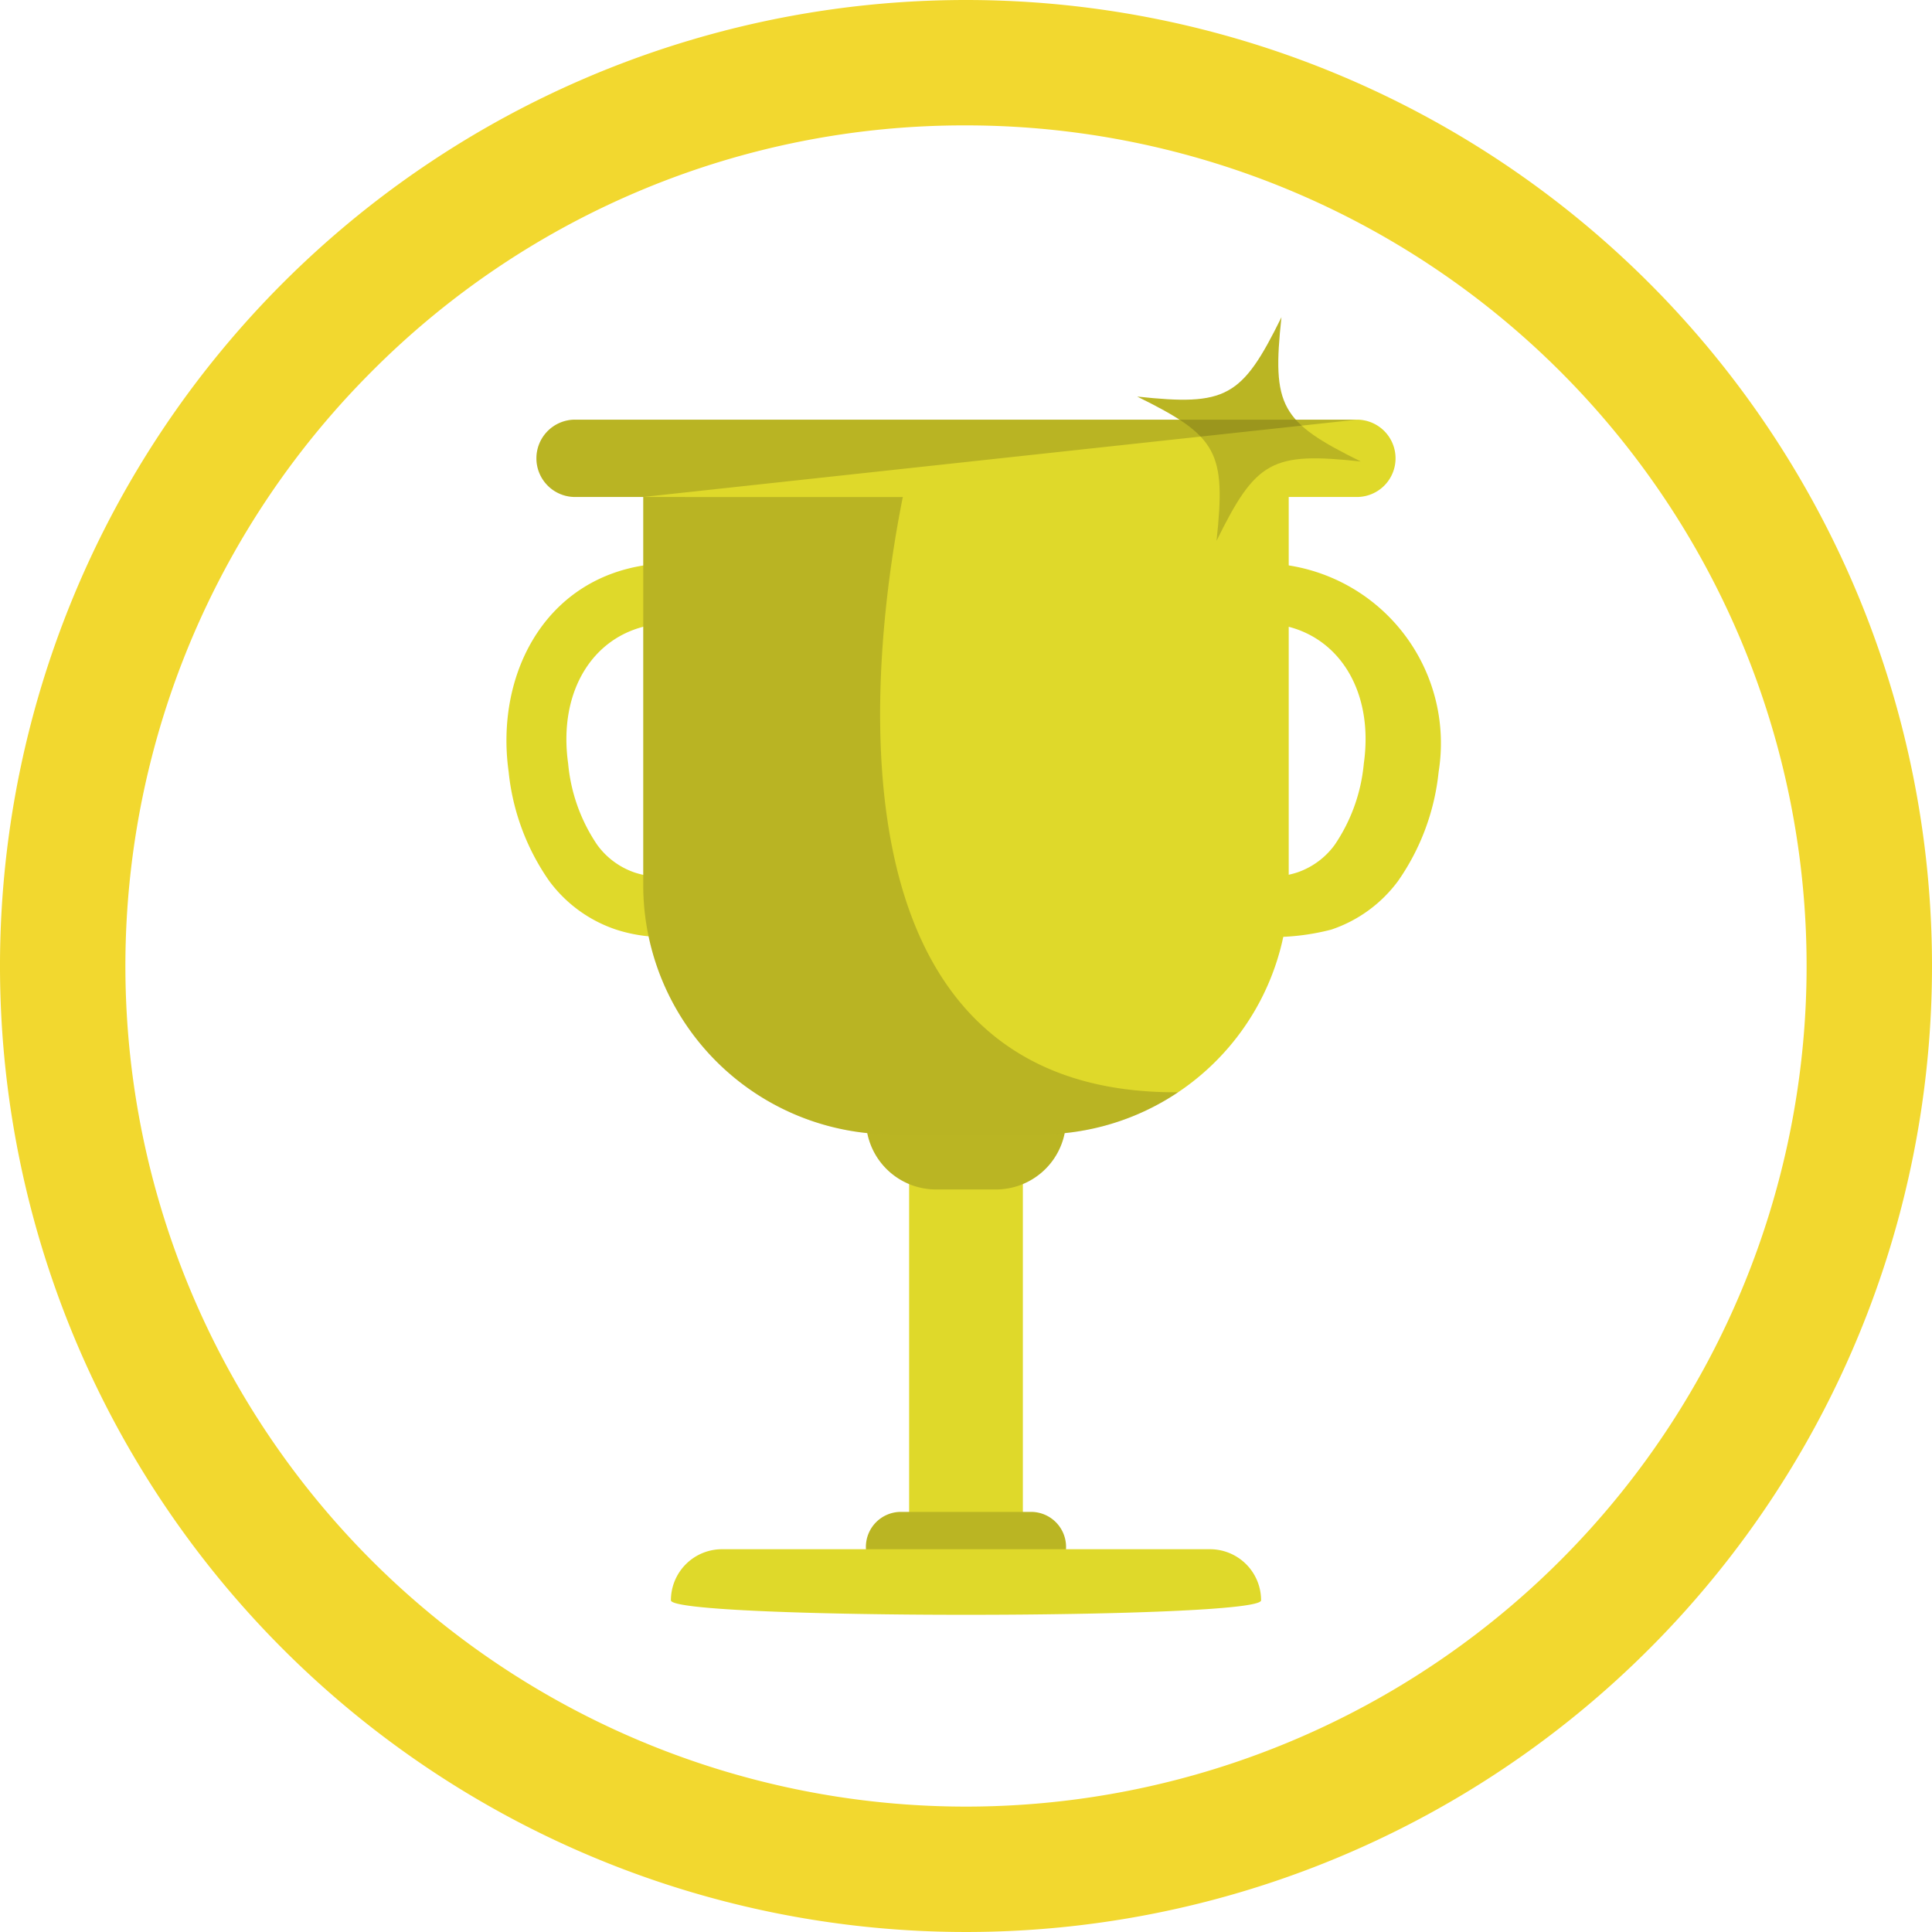 <svg xmlns="http://www.w3.org/2000/svg" width="126" height="126" viewBox="0 0 126 126">
  <g id="success-001_1x" data-name="success-001@1x" transform="translate(-110 -10)">
    <path id="Path_1050" data-name="Path 1050" d="M173,18.178a54.822,54.822,0,1,1-38.765,16.057A54.462,54.462,0,0,1,173,18.178ZM173,10a63,63,0,1,0,63,63A63,63,0,0,0,173,10Z" fill="#f2d82f"/>
    <path id="Path_1052" data-name="Path 1052" d="M280.571,190.122a7.99,7.99,0,0,0-8.834-7.034c-3.939.554-6.346,4.253-5.668,9.074a11.262,11.262,0,0,0,1.891,5.295,5.027,5.027,0,0,0,2.472,1.819,6,6,0,0,0,2.344.261,6.164,6.164,0,0,0,.75-.1c.085-.018.146-.033.18-.041l.027-.007.135-.041.151-.021A7.99,7.99,0,0,0,280.571,190.122Zm-9.379-10.911a12.122,12.122,0,0,1,3.5,23.968l-.008,0c-.092.024-.216.053-.368.085a10.059,10.059,0,0,1-1.232.173,9.911,9.911,0,0,1-3.889-.448,8.939,8.939,0,0,1-4.364-3.176,15.088,15.088,0,0,1-2.642-7.107C261.308,186.423,264.493,180.153,271.192,179.211Z" transform="translate(-119.016 -132.364)" fill="#dfd92a" fill-rule="evenodd"/>
    <path id="Path_1054" data-name="Path 1054" d="M434.392,189.577a11.737,11.737,0,1,1,23.256,3.131,15.092,15.092,0,0,1-2.642,7.107,8.94,8.94,0,0,1-4.364,3.177,15.229,15.229,0,0,1-4.889.448,10.054,10.054,0,0,1-1.232-.173c-.153-.032-.277-.061-.368-.085l-.009,0A11.909,11.909,0,0,1,434.392,189.577Zm12.711-6.489a8.208,8.208,0,0,0-2.284,16.232l.151.021.135.041.027.007c.034.009.1.024.18.041a6.163,6.163,0,0,0,.75.1,6,6,0,0,0,2.345-.261,5.026,5.026,0,0,0,2.472-1.819,11.26,11.26,0,0,0,1.891-5.295C453.45,187.342,451.042,183.642,447.1,183.088Z" transform="translate(-253.825 -132.364)" fill="#dfd92a" fill-rule="evenodd"/>
    <path id="Path_1055" data-name="Path 1055" d="M390.34,372.453V341.239h-7.419v31.214Z" transform="translate(-213.631 -259.28)" fill="#dfd92a"/>
    <path id="Path_1057" data-name="Path 1057" d="M369.945,346.031H383a4.573,4.573,0,0,1-4.573,4.573h-3.912A4.573,4.573,0,0,1,369.945,346.031Z" transform="translate(-203.474 -263.031)" fill="#bab523"/>
    <path id="Path_1059" data-name="Path 1059" d="M369.945,466.164h0a2.286,2.286,0,0,1,2.286-2.286h8.484A2.286,2.286,0,0,1,383,466.164h0a2.286,2.286,0,0,1-2.286,2.286h-8.484A2.286,2.286,0,0,1,369.945,466.164Z" transform="translate(-203.474 -355.277)" fill="#bab523"/>
    <path id="Path_1060" data-name="Path 1060" d="M345.208,141.756v29.091a16.259,16.259,0,0,1-16.265,16.268h-9.565a16.265,16.265,0,0,1-16.265-16.268V141.756h42.095Z" transform="translate(-151.161 -103.133)" fill="#dfd92a"/>
    <path id="Path_1061" data-name="Path 1061" d="M324.547,141.027H273.561a2.522,2.522,0,0,1-2.522-2.522h0a2.521,2.521,0,0,1,2.522-2.521h50.987a2.521,2.521,0,0,1,2.521,2.521h0A2.521,2.521,0,0,1,324.547,141.027Z" transform="translate(-126.055 -98.615)" fill="#dfd92a"/>
    <path id="Path_1062" data-name="Path 1062" d="M460.8,105.232c-2.58,5.242-3.6,5.8-9.409,5.175,5.242,2.58,5.8,3.6,5.175,9.409,2.58-5.242,3.6-5.8,9.409-5.175C460.733,112.061,460.172,111.041,460.8,105.232Z" transform="translate(-267.227 -74.544)" fill="#bab523"/>
    <path id="Path_1063" data-name="Path 1063" d="M324.547,141.027h0Zm-46.541,0h-4.446a2.522,2.522,0,0,1-2.522-2.522h0a2.521,2.521,0,0,1,2.522-2.521h50.986m-46.541,5.043v25.3A16.265,16.265,0,0,0,294.271,182.6h9.565a16.189,16.189,0,0,0,9.055-2.751h-.007c-23.985.164-19.756-29.825-17.949-38.82" transform="translate(-126.055 -98.615)" fill="rgba(0,0,0,0.17)" fill-rule="evenodd"/>
    <path id="Path_1064" data-name="Path 1064" d="M311.41,478.418h0a3.333,3.333,0,0,1,3.333-3.333h31.824a3.333,3.333,0,0,1,3.333,3.333h0C349.9,479.677,311.41,479.677,311.41,478.418Z" transform="translate(-157.655 -364.049)" fill="#dfd92a"/>
  </g>
</svg>
